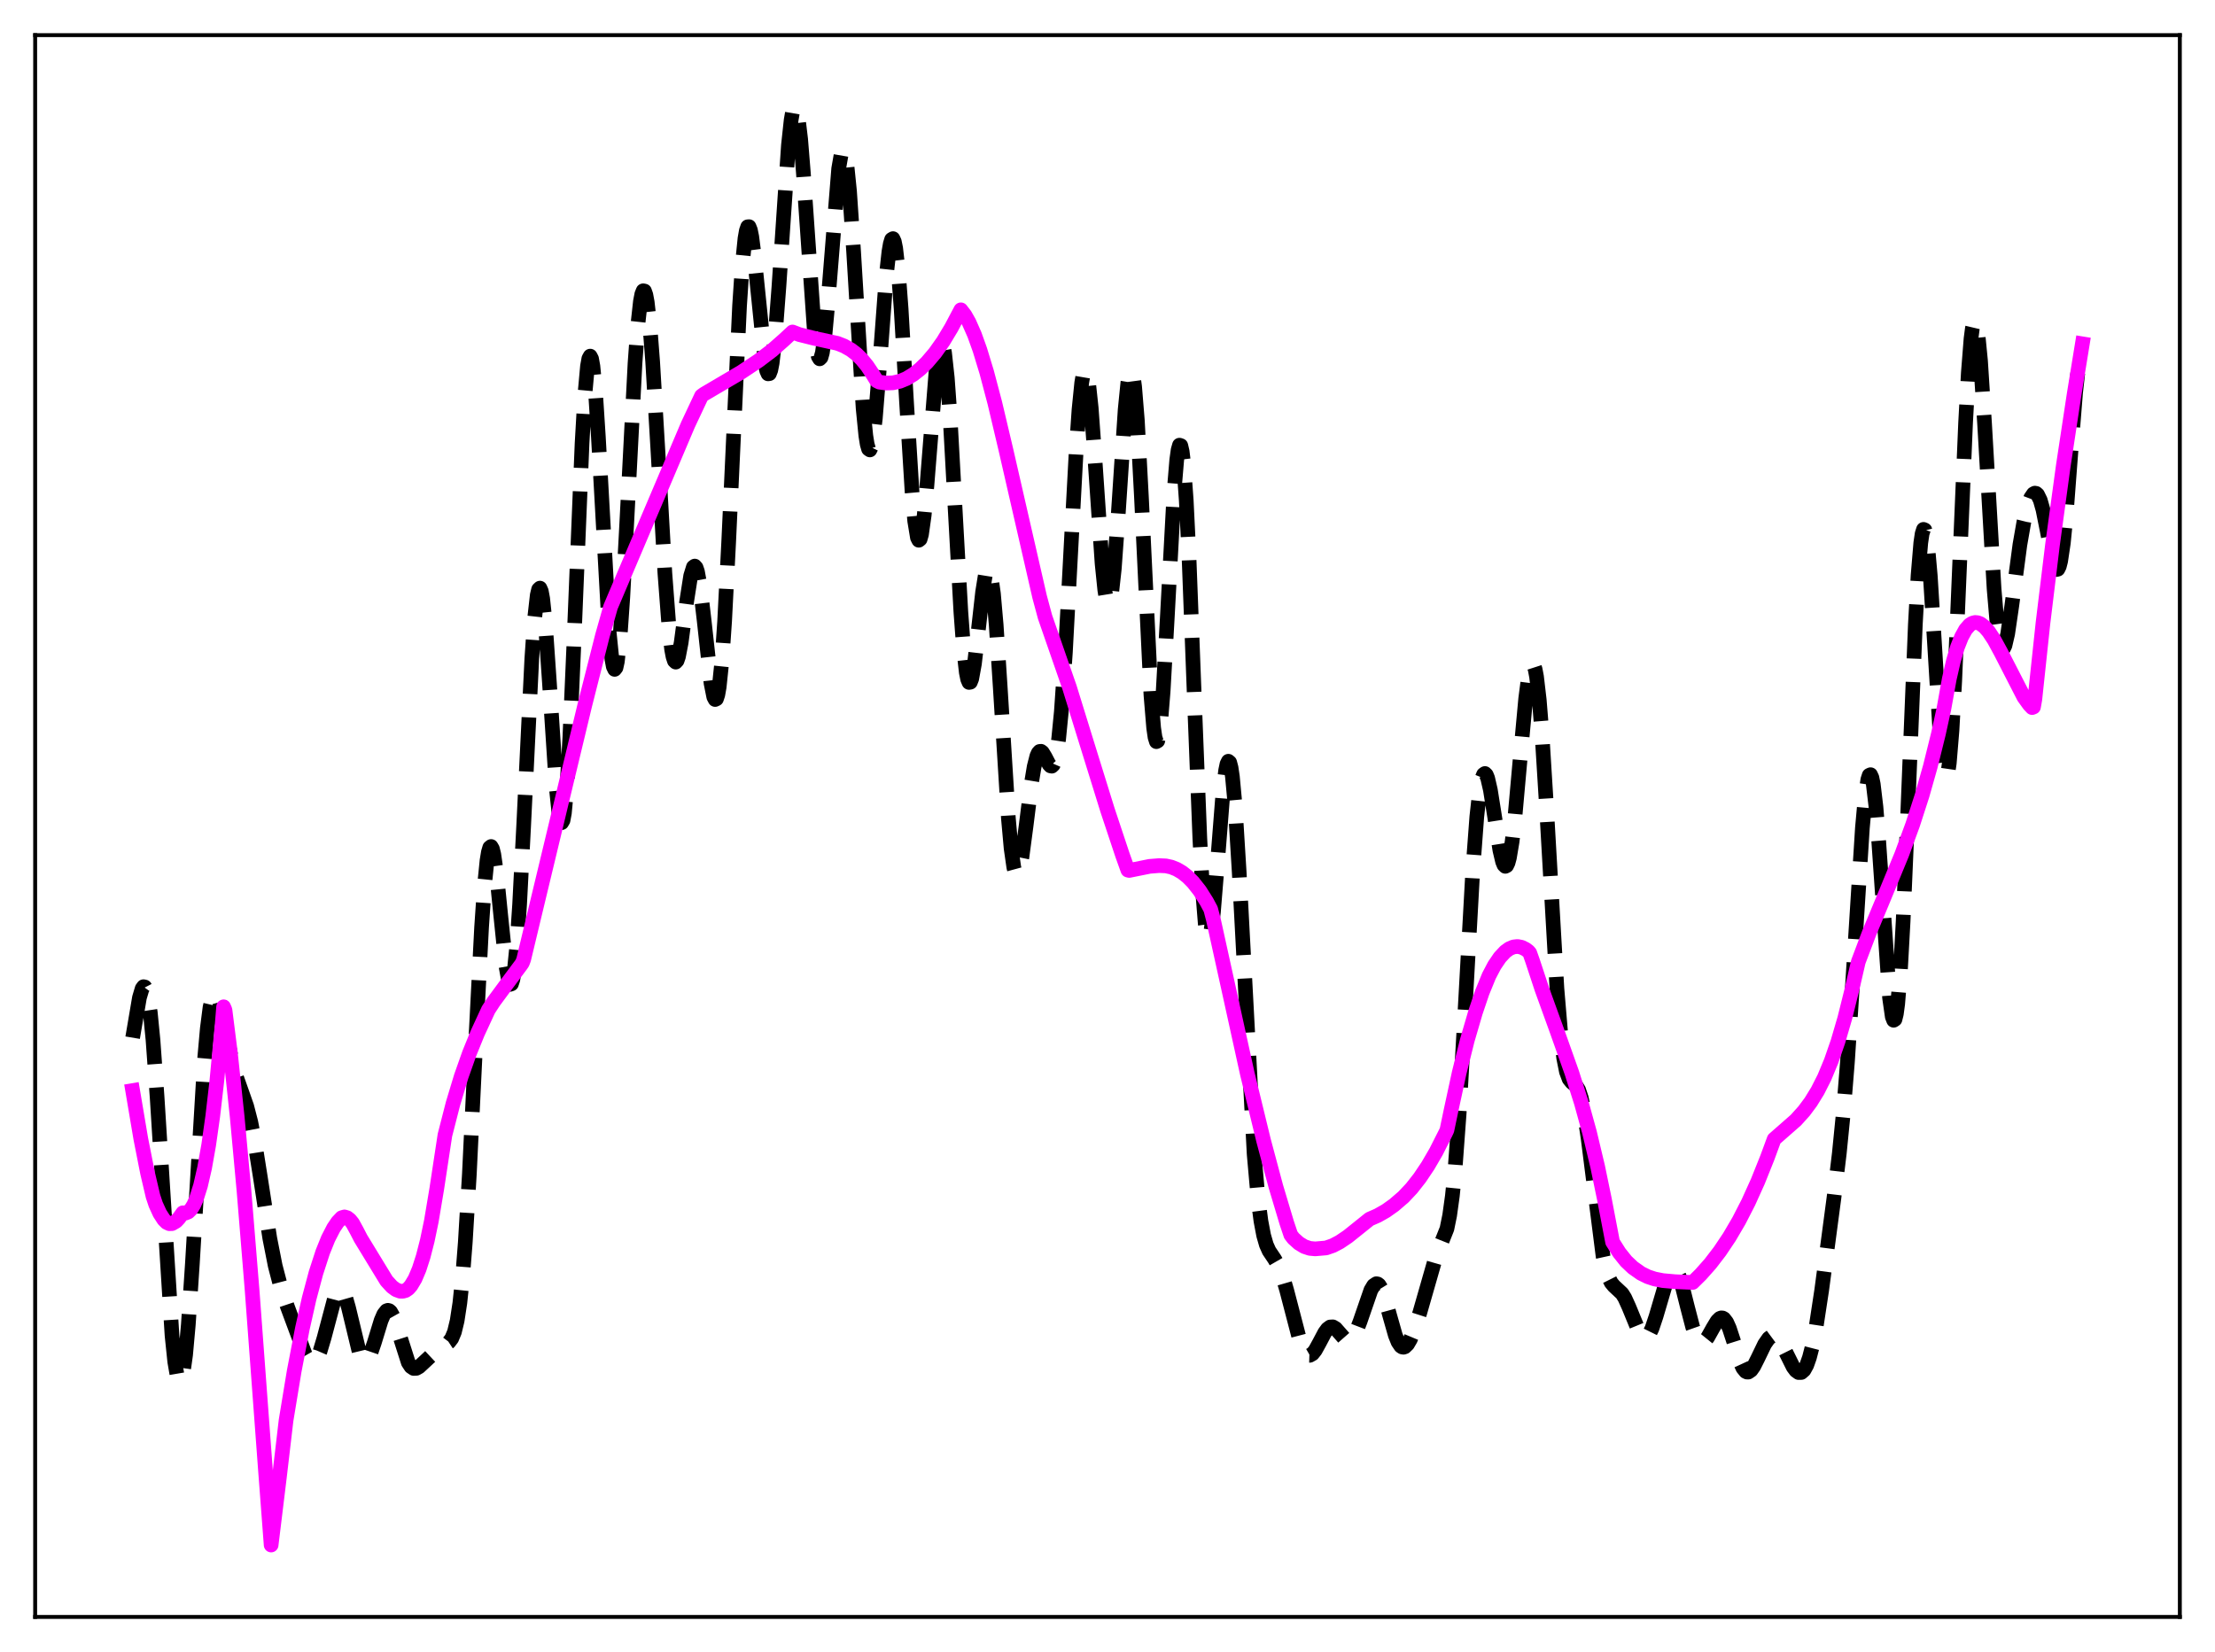 <?xml version="1.0" encoding="utf-8" standalone="no"?>
<!DOCTYPE svg PUBLIC "-//W3C//DTD SVG 1.1//EN"
  "http://www.w3.org/Graphics/SVG/1.1/DTD/svg11.dtd">
<svg xmlns:xlink="http://www.w3.org/1999/xlink" width="453.6pt" height="338.4pt" viewBox="0 0 453.6 338.4" xmlns="http://www.w3.org/2000/svg" version="1.1">
 <defs>
  <style type="text/css">*{stroke-linejoin: round; stroke-linecap: butt}</style>
 </defs>
 <g id="figure_1">
  <g id="patch_1">
   <path d="M 0 338.4 
L 453.6 338.4 
L 453.6 0 
L 0 0 
z
" style="fill: #ffffff"/>
  </g>
  <g id="axes_1">
   <g id="patch_2">
    <path d="M 7.2 331.2 
L 446.4 331.2 
L 446.4 7.2 
L 7.2 7.2 
z
" style="fill: #ffffff"/>
   </g>
   <g id="matplotlib.axis_1"/>
   <g id="matplotlib.axis_2"/>
   <g id="line2d_1">
    <path d="M 27.164 212.551 
L 28.554 204.36 
L 29.11 202.485 
L 29.388 202.108 
L 29.666 202.171 
L 29.944 202.712 
L 30.222 203.757 
L 30.778 207.399 
L 31.334 213.039 
L 32.168 224.649 
L 35.227 273.547 
L 35.783 278.906 
L 36.339 282.147 
L 36.617 282.898 
L 36.895 283.045 
L 37.173 282.576 
L 37.451 281.493 
L 38.007 277.531 
L 38.563 271.358 
L 39.398 258.815 
L 41.9 216.885 
L 42.456 210.638 
L 43.012 206.327 
L 43.568 203.97 
L 43.846 203.478 
L 44.124 203.398 
L 44.402 203.689 
L 44.68 204.3 
L 45.237 206.277 
L 46.349 211.785 
L 47.461 217.156 
L 48.295 220.274 
L 49.407 223.416 
L 50.519 226.584 
L 51.354 229.803 
L 52.188 234.055 
L 53.3 241.043 
L 55.246 253.627 
L 56.358 259.276 
L 57.471 263.536 
L 58.861 267.662 
L 62.475 277.386 
L 63.031 278.368 
L 63.588 278.943 
L 63.866 279.05 
L 64.144 279.024 
L 64.422 278.861 
L 64.978 278.113 
L 65.534 276.821 
L 66.368 274.035 
L 68.592 265.653 
L 69.148 264.516 
L 69.426 264.227 
L 69.705 264.144 
L 69.983 264.272 
L 70.261 264.613 
L 70.817 265.895 
L 71.373 267.853 
L 73.597 277.086 
L 74.153 278.336 
L 74.431 278.671 
L 74.709 278.804 
L 74.987 278.738 
L 75.265 278.481 
L 75.822 277.458 
L 76.656 275.01 
L 78.046 270.474 
L 78.602 269.192 
L 79.158 268.492 
L 79.436 268.394 
L 79.714 268.47 
L 79.992 268.72 
L 80.548 269.707 
L 81.104 271.234 
L 83.607 279.089 
L 84.163 279.935 
L 84.719 280.307 
L 85.275 280.277 
L 85.831 279.961 
L 86.943 278.93 
L 89.168 276.846 
L 90.558 275.817 
L 91.948 274.898 
L 92.504 274.169 
L 93.06 272.834 
L 93.616 270.533 
L 94.172 266.892 
L 94.729 261.598 
L 95.285 254.475 
L 96.119 240.474 
L 97.509 211.617 
L 98.621 189.958 
L 99.177 181.801 
L 99.733 176.25 
L 100.011 174.559 
L 100.289 173.61 
L 100.568 173.391 
L 100.846 173.87 
L 101.124 174.992 
L 101.68 178.865 
L 102.514 187.214 
L 103.626 197.971 
L 104.182 201.026 
L 104.46 201.631 
L 104.738 201.531 
L 105.016 200.686 
L 105.294 199.074 
L 105.85 193.576 
L 106.406 185.304 
L 107.241 169.078 
L 108.909 134.883 
L 109.465 126.836 
L 110.021 121.889 
L 110.299 120.725 
L 110.577 120.465 
L 110.855 121.1 
L 111.133 122.593 
L 111.689 127.883 
L 112.523 139.964 
L 113.914 161.298 
L 114.47 166.587 
L 114.748 168.012 
L 115.026 168.509 
L 115.304 168.025 
L 115.582 166.535 
L 116.138 160.583 
L 116.694 151.033 
L 117.528 131.795 
L 119.197 90.825 
L 119.753 81.104 
L 120.309 74.989 
L 120.587 73.445 
L 120.865 72.943 
L 121.143 73.472 
L 121.421 74.995 
L 121.977 80.743 
L 122.533 89.396 
L 124.757 129.536 
L 125.314 135.05 
L 125.592 136.534 
L 125.87 137.109 
L 126.148 136.761 
L 126.426 135.503 
L 126.982 130.42 
L 127.538 122.403 
L 128.372 106.704 
L 130.04 74.433 
L 130.596 66.763 
L 131.152 61.705 
L 131.431 60.259 
L 131.709 59.562 
L 131.987 59.613 
L 132.265 60.401 
L 132.543 61.898 
L 133.099 66.862 
L 133.655 74.077 
L 134.767 92.908 
L 136.157 117.393 
L 136.991 128.385 
L 137.548 133.071 
L 137.826 134.521 
L 138.104 135.367 
L 138.382 135.623 
L 138.66 135.322 
L 138.938 134.51 
L 139.494 131.623 
L 140.606 123.287 
L 141.44 117.943 
L 141.996 116.145 
L 142.274 115.95 
L 142.552 116.259 
L 142.83 117.073 
L 143.386 120.11 
L 144.221 127.299 
L 145.611 139.966 
L 146.167 142.753 
L 146.445 143.283 
L 146.723 143.149 
L 147.001 142.309 
L 147.279 140.735 
L 147.835 135.379 
L 148.391 127.259 
L 149.225 110.954 
L 151.45 62.654 
L 152.006 54.303 
L 152.562 48.817 
L 152.84 47.242 
L 153.118 46.452 
L 153.396 46.428 
L 153.674 47.128 
L 153.952 48.487 
L 154.508 52.839 
L 156.733 74.685 
L 157.011 75.943 
L 157.289 76.573 
L 157.567 76.534 
L 157.845 75.808 
L 158.123 74.398 
L 158.679 69.655 
L 159.513 58.704 
L 161.459 29.724 
L 162.015 24.579 
L 162.294 22.974 
L 162.572 22.082 
L 162.85 21.927 
L 163.128 22.517 
L 163.406 23.835 
L 163.962 28.493 
L 164.518 35.379 
L 166.742 67.437 
L 167.298 71.855 
L 167.576 73.042 
L 167.854 73.501 
L 168.132 73.227 
L 168.411 72.24 
L 168.967 68.301 
L 169.523 62.24 
L 171.747 34.55 
L 172.303 31.371 
L 172.581 30.821 
L 172.859 31.015 
L 173.137 31.965 
L 173.415 33.661 
L 173.971 39.142 
L 174.806 51.507 
L 176.752 83.638 
L 177.308 89.241 
L 177.586 90.982 
L 177.864 91.959 
L 178.142 92.16 
L 178.42 91.593 
L 178.698 90.292 
L 179.254 85.727 
L 180.088 75.348 
L 181.479 56.652 
L 182.035 51.573 
L 182.313 49.956 
L 182.591 49.044 
L 182.869 48.88 
L 183.147 49.486 
L 183.425 50.859 
L 183.981 55.794 
L 184.537 63.236 
L 185.649 82.424 
L 186.762 100.522 
L 187.318 106.718 
L 187.874 110.112 
L 188.152 110.662 
L 188.43 110.441 
L 188.708 109.477 
L 189.264 105.533 
L 189.82 99.457 
L 191.766 75.051 
L 192.322 71.245 
L 192.6 70.359 
L 192.879 70.223 
L 193.157 70.862 
L 193.435 72.283 
L 193.991 77.372 
L 194.547 85.088 
L 195.659 105.337 
L 196.771 125.356 
L 197.327 132.85 
L 197.883 137.754 
L 198.161 139.131 
L 198.439 139.784 
L 198.717 139.738 
L 198.995 139.038 
L 199.552 135.973 
L 200.386 128.74 
L 201.22 121.28 
L 201.776 117.811 
L 202.054 116.833 
L 202.332 116.457 
L 202.61 116.73 
L 202.888 117.678 
L 203.444 121.589 
L 204 127.947 
L 204.834 140.776 
L 206.503 167.596 
L 207.059 173.787 
L 207.615 177.671 
L 207.893 178.692 
L 208.171 179.108 
L 208.449 178.949 
L 208.727 178.259 
L 209.283 175.535 
L 210.117 169.264 
L 211.229 160.383 
L 211.786 157.022 
L 212.342 154.845 
L 212.62 154.231 
L 212.898 153.92 
L 213.176 153.886 
L 213.454 154.089 
L 214.01 154.993 
L 214.844 156.587 
L 215.122 156.884 
L 215.4 156.938 
L 215.678 156.68 
L 215.956 156.046 
L 216.234 154.983 
L 216.79 151.406 
L 217.346 145.758 
L 218.181 133.588 
L 219.293 112.714 
L 220.405 92.009 
L 220.961 83.931 
L 221.517 78.412 
L 221.795 76.783 
L 222.073 75.959 
L 222.351 75.953 
L 222.629 76.754 
L 222.907 78.328 
L 223.463 83.542 
L 224.298 95.062 
L 225.688 115.433 
L 226.244 120.863 
L 226.522 122.568 
L 226.8 123.512 
L 227.078 123.661 
L 227.356 123.006 
L 227.634 121.566 
L 228.19 116.53 
L 229.024 104.952 
L 230.415 83.882 
L 230.971 78.319 
L 231.249 76.672 
L 231.527 75.899 
L 231.805 76.057 
L 232.083 77.175 
L 232.361 79.251 
L 232.917 86.113 
L 233.751 101.821 
L 235.697 142.423 
L 236.254 149.115 
L 236.532 151.029 
L 236.81 151.915 
L 237.088 151.76 
L 237.366 150.581 
L 237.644 148.427 
L 238.2 141.537 
L 239.034 126.664 
L 240.424 100.87 
L 240.98 94.179 
L 241.258 92.174 
L 241.536 91.185 
L 241.814 91.273 
L 242.092 92.467 
L 242.371 94.765 
L 242.927 102.515 
L 243.483 113.907 
L 244.595 143.187 
L 245.707 171.707 
L 246.263 182.311 
L 246.819 189.24 
L 247.097 191.193 
L 247.375 192.132 
L 247.653 192.091 
L 247.931 191.137 
L 248.488 186.884 
L 249.322 176.663 
L 250.434 162.479 
L 250.99 157.82 
L 251.268 156.493 
L 251.546 155.928 
L 251.824 156.164 
L 252.102 157.216 
L 252.38 159.073 
L 252.936 165.055 
L 253.77 178.653 
L 256.829 236.425 
L 257.663 245.826 
L 258.219 250.101 
L 258.775 253.047 
L 259.331 254.975 
L 259.887 256.219 
L 261 257.876 
L 261.834 259.32 
L 262.668 261.437 
L 263.502 264.296 
L 266.282 274.969 
L 266.838 276.334 
L 267.395 277.222 
L 267.951 277.607 
L 268.229 277.615 
L 268.785 277.295 
L 269.341 276.595 
L 270.175 275.085 
L 271.287 272.981 
L 271.843 272.223 
L 272.399 271.81 
L 272.955 271.784 
L 273.512 272.117 
L 274.346 273.067 
L 275.458 274.333 
L 276.014 274.598 
L 276.57 274.462 
L 277.126 273.88 
L 277.682 272.866 
L 278.516 270.698 
L 280.741 264.255 
L 281.297 263.325 
L 281.853 262.949 
L 282.131 262.995 
L 282.409 263.204 
L 282.965 264.104 
L 283.521 265.581 
L 284.633 269.602 
L 285.746 273.516 
L 286.302 274.895 
L 286.858 275.719 
L 287.136 275.911 
L 287.414 275.961 
L 287.692 275.875 
L 288.248 275.337 
L 288.804 274.391 
L 289.638 272.39 
L 290.75 268.915 
L 294.087 257.273 
L 296.311 251.697 
L 296.867 248.969 
L 297.423 244.961 
L 297.98 239.417 
L 298.814 228.102 
L 299.926 208.632 
L 301.594 178.47 
L 302.428 167.282 
L 302.984 162.24 
L 303.54 159.31 
L 303.818 158.626 
L 304.097 158.436 
L 304.375 158.706 
L 304.653 159.392 
L 305.209 161.803 
L 306.043 167.063 
L 307.155 174.165 
L 307.711 176.51 
L 307.989 177.179 
L 308.267 177.457 
L 308.545 177.315 
L 308.823 176.737 
L 309.101 175.719 
L 309.657 172.405 
L 310.214 167.588 
L 311.326 155.173 
L 312.438 143.087 
L 312.994 138.788 
L 313.55 136.391 
L 313.828 136.03 
L 314.106 136.27 
L 314.384 137.128 
L 314.662 138.605 
L 315.218 143.362 
L 315.774 150.296 
L 316.609 163.777 
L 318.833 202.452 
L 319.667 212.334 
L 320.223 216.737 
L 320.779 219.52 
L 321.335 221.016 
L 321.891 221.696 
L 322.726 222.347 
L 323.282 223.243 
L 323.838 224.926 
L 324.394 227.566 
L 325.228 233.239 
L 328.286 257.337 
L 328.843 259.871 
L 329.399 261.623 
L 329.955 262.734 
L 330.511 263.409 
L 332.179 264.969 
L 332.735 265.858 
L 333.569 267.695 
L 335.794 273.112 
L 336.35 273.8 
L 336.628 273.961 
L 336.906 273.991 
L 337.184 273.885 
L 337.74 273.266 
L 338.296 272.135 
L 339.13 269.653 
L 341.633 261.159 
L 342.189 260.191 
L 342.467 259.95 
L 342.745 259.886 
L 343.023 260.004 
L 343.301 260.303 
L 343.857 261.418 
L 344.413 263.126 
L 345.525 267.562 
L 346.637 271.828 
L 347.194 273.401 
L 347.75 274.443 
L 348.306 274.921 
L 348.584 274.956 
L 349.14 274.661 
L 349.696 273.973 
L 350.808 271.982 
L 351.642 270.605 
L 352.198 270.056 
L 352.476 269.946 
L 352.754 269.963 
L 353.032 270.115 
L 353.589 270.833 
L 354.145 272.067 
L 354.979 274.613 
L 356.369 279.014 
L 356.925 280.224 
L 357.481 280.913 
L 357.759 281.048 
L 358.037 281.046 
L 358.593 280.666 
L 359.149 279.874 
L 359.984 278.214 
L 361.374 275.331 
L 362.208 274.139 
L 362.764 273.727 
L 363.32 273.669 
L 363.876 273.975 
L 364.432 274.621 
L 365.266 276.085 
L 367.213 279.999 
L 367.769 280.741 
L 368.325 281.142 
L 368.881 281.129 
L 369.437 280.645 
L 369.993 279.635 
L 370.549 278.061 
L 371.105 275.903 
L 371.94 271.609 
L 373.052 264.303 
L 375.554 245.472 
L 376.666 236.215 
L 377.5 227.817 
L 378.335 217.448 
L 379.447 200.451 
L 381.393 169.578 
L 381.949 163.444 
L 382.505 159.672 
L 382.783 158.812 
L 383.061 158.679 
L 383.339 159.282 
L 383.617 160.611 
L 384.174 165.3 
L 384.73 172.251 
L 386.954 204.384 
L 387.51 208.267 
L 387.788 208.984 
L 388.066 208.802 
L 388.344 207.691 
L 388.622 205.64 
L 389.178 198.803 
L 389.734 188.699 
L 390.569 169.127 
L 392.237 127.887 
L 392.793 117.828 
L 393.349 111.183 
L 393.627 109.307 
L 393.905 108.432 
L 394.183 108.554 
L 394.461 109.639 
L 394.739 111.627 
L 395.295 117.939 
L 396.129 131.297 
L 397.242 149.557 
L 397.798 155.91 
L 398.076 157.911 
L 398.354 159 
L 398.632 159.114 
L 398.91 158.219 
L 399.188 156.312 
L 399.744 149.591 
L 400.3 139.49 
L 401.412 113.064 
L 402.524 86.599 
L 403.081 76.37 
L 403.637 69.356 
L 403.915 67.224 
L 404.193 66.053 
L 404.471 65.845 
L 404.749 66.578 
L 405.027 68.208 
L 405.583 73.872 
L 406.417 86.867 
L 408.363 120.671 
L 408.92 127.144 
L 409.476 131.215 
L 409.754 132.32 
L 410.032 132.83 
L 410.31 132.78 
L 410.588 132.221 
L 411.144 129.831 
L 411.978 124.14 
L 413.646 111.581 
L 414.48 106.806 
L 415.315 103.437 
L 415.871 101.97 
L 416.427 101.155 
L 416.705 101.012 
L 416.983 101.06 
L 417.261 101.309 
L 417.817 102.443 
L 418.373 104.411 
L 419.207 108.59 
L 420.319 114.464 
L 420.875 116.283 
L 421.154 116.655 
L 421.432 116.585 
L 421.71 116.028 
L 421.988 114.953 
L 422.544 111.233 
L 423.1 105.602 
L 424.212 90.951 
L 425.046 80.485 
L 425.602 75.495 
L 426.158 72.88 
L 426.436 72.561 
L 426.436 72.561 
" clip-path="url(#p3487964ce3)" style="fill: none; stroke-dasharray: 11.1,4.8; stroke-dashoffset: 0; stroke: #000000; stroke-width: 3"/>
   </g>
   <g id="line2d_2">
    <path d="M 27.164 223.38 
L 28.832 233.254 
L 30.222 240.302 
L 31.334 245.042 
L 31.89 246.716 
L 32.725 248.541 
L 33.559 249.836 
L 34.115 250.386 
L 34.671 250.654 
L 35.227 250.638 
L 36.061 250.156 
L 36.617 249.563 
L 37.451 248.419 
L 38.007 248.476 
L 38.563 248.242 
L 39.12 247.686 
L 39.676 246.795 
L 40.232 245.514 
L 41.066 242.867 
L 41.9 239.231 
L 42.734 234.538 
L 43.568 228.65 
L 44.402 221.458 
L 45.515 209.621 
L 45.793 206.226 
L 46.071 206.874 
L 47.183 215.691 
L 48.573 228.769 
L 49.963 243.893 
L 51.632 264.344 
L 54.412 301.808 
L 55.524 316.473 
L 57.193 302.771 
L 58.583 290.928 
L 60.251 280.828 
L 61.919 272.145 
L 63.309 265.97 
L 64.7 260.747 
L 66.09 256.464 
L 67.202 253.707 
L 68.314 251.542 
L 69.148 250.308 
L 69.983 249.43 
L 70.539 249.26 
L 71.095 249.43 
L 71.651 249.859 
L 72.207 250.546 
L 73.041 252.074 
L 73.875 253.685 
L 79.158 262.349 
L 80.27 263.561 
L 81.104 264.175 
L 81.939 264.484 
L 82.495 264.498 
L 83.051 264.344 
L 83.607 263.968 
L 84.163 263.336 
L 84.997 261.94 
L 85.831 259.968 
L 86.665 257.377 
L 87.499 254.126 
L 88.334 250.115 
L 89.446 243.486 
L 91.114 232.513 
L 92.782 226.014 
L 94.451 220.49 
L 96.119 215.765 
L 97.787 211.661 
L 100.011 206.845 
L 101.124 205.139 
L 103.348 202.127 
L 106.685 197.655 
L 106.963 197.246 
L 107.241 196.53 
L 109.465 187.258 
L 119.753 144.459 
L 123.367 130.208 
L 125.036 124.316 
L 140.884 87.009 
L 143.665 81.091 
L 144.221 80.694 
L 151.728 76.274 
L 155.342 73.873 
L 158.123 71.765 
L 160.625 69.557 
L 162.294 68.002 
L 163.684 68.532 
L 166.742 69.297 
L 171.469 70.322 
L 172.859 70.868 
L 174.249 71.653 
L 175.362 72.507 
L 176.474 73.599 
L 177.586 74.96 
L 178.698 76.629 
L 179.532 77.995 
L 180.088 78.274 
L 181.479 78.464 
L 182.869 78.411 
L 184.259 78.106 
L 185.649 77.536 
L 187.04 76.69 
L 188.43 75.588 
L 189.82 74.237 
L 191.488 72.273 
L 193.157 69.916 
L 194.825 67.143 
L 196.771 63.459 
L 197.605 64.542 
L 198.439 66.016 
L 199.552 68.542 
L 200.664 71.642 
L 202.054 76.209 
L 203.722 82.517 
L 205.947 91.921 
L 212.898 122.249 
L 214.01 126.375 
L 219.015 140.79 
L 222.629 152.48 
L 226.8 165.923 
L 229.858 175.118 
L 230.971 178.23 
L 231.249 178.298 
L 235.419 177.459 
L 237.366 177.305 
L 238.756 177.365 
L 239.868 177.607 
L 240.98 178.051 
L 242.092 178.708 
L 243.205 179.59 
L 244.317 180.709 
L 245.707 182.48 
L 247.097 184.678 
L 247.931 186.237 
L 248.488 188.364 
L 251.824 203.51 
L 255.439 219.956 
L 258.775 233.669 
L 261.278 243.031 
L 263.502 250.46 
L 264.336 252.946 
L 264.892 253.666 
L 266.004 254.668 
L 267.117 255.341 
L 268.229 255.71 
L 269.341 255.811 
L 271.565 255.62 
L 272.955 255.137 
L 274.346 254.408 
L 276.014 253.283 
L 278.516 251.279 
L 280.463 249.712 
L 282.131 248.982 
L 283.799 248.035 
L 285.468 246.851 
L 287.414 245.177 
L 289.082 243.403 
L 290.75 241.28 
L 292.419 238.789 
L 294.087 235.92 
L 296.033 232.072 
L 296.311 231.478 
L 297.145 227.489 
L 298.814 219.769 
L 300.482 213.069 
L 302.15 207.368 
L 303.54 203.259 
L 304.931 199.862 
L 306.043 197.749 
L 307.155 196.111 
L 308.267 194.917 
L 309.101 194.315 
L 309.935 193.965 
L 310.77 193.871 
L 311.604 194.031 
L 312.438 194.447 
L 312.994 194.867 
L 313.272 195.199 
L 313.828 196.771 
L 315.774 202.664 
L 318.833 211.126 
L 321.891 219.735 
L 323.838 225.902 
L 325.506 231.947 
L 327.174 238.942 
L 328.564 245.665 
L 330.233 254.404 
L 331.623 256.607 
L 333.013 258.344 
L 334.403 259.662 
L 336.072 260.837 
L 337.462 261.521 
L 338.852 261.979 
L 340.52 262.307 
L 343.023 262.531 
L 346.637 262.69 
L 348.306 261.037 
L 350.252 258.84 
L 352.198 256.304 
L 354.145 253.401 
L 356.091 250.084 
L 358.037 246.292 
L 359.984 241.985 
L 361.93 237.121 
L 363.32 233.342 
L 367.769 229.437 
L 369.437 227.586 
L 370.827 225.714 
L 372.218 223.455 
L 373.608 220.709 
L 374.998 217.363 
L 376.388 213.346 
L 377.778 208.587 
L 379.169 203.014 
L 380.559 196.991 
L 382.783 191.111 
L 385.564 184.429 
L 389.456 174.994 
L 391.681 168.931 
L 393.627 162.911 
L 395.295 157.023 
L 396.964 150.29 
L 398.076 145.216 
L 399.188 139.048 
L 400.022 135.413 
L 400.856 132.577 
L 401.69 130.468 
L 402.524 128.957 
L 403.359 127.996 
L 403.915 127.646 
L 404.471 127.503 
L 405.027 127.553 
L 405.583 127.78 
L 406.417 128.421 
L 407.251 129.376 
L 408.363 131.054 
L 409.754 133.61 
L 414.48 142.817 
L 415.593 144.354 
L 416.149 144.938 
L 416.427 144.825 
L 416.705 143.27 
L 418.373 127.613 
L 420.319 111.616 
L 422.544 95.326 
L 424.768 80.662 
L 426.436 70.426 
L 426.436 70.426 
" clip-path="url(#p3487964ce3)" style="fill: none; stroke: #ff00ff; stroke-width: 3; stroke-linecap: square"/>
   </g>
   <g id="patch_3">
    <path d="M 7.2 331.2 
L 7.2 7.2 
" style="fill: none; stroke: #000000; stroke-width: 0.8; stroke-linejoin: miter; stroke-linecap: square"/>
   </g>
   <g id="patch_4">
    <path d="M 446.4 331.2 
L 446.4 7.2 
" style="fill: none; stroke: #000000; stroke-width: 0.8; stroke-linejoin: miter; stroke-linecap: square"/>
   </g>
   <g id="patch_5">
    <path d="M 7.2 331.2 
L 446.4 331.2 
" style="fill: none; stroke: #000000; stroke-width: 0.8; stroke-linejoin: miter; stroke-linecap: square"/>
   </g>
   <g id="patch_6">
    <path d="M 7.2 7.2 
L 446.4 7.2 
" style="fill: none; stroke: #000000; stroke-width: 0.8; stroke-linejoin: miter; stroke-linecap: square"/>
   </g>
  </g>
 </g>
 <defs>
  <clipPath id="p3487964ce3">
   <rect x="7.2" y="7.2" width="439.2" height="324"/>
  </clipPath>
 </defs>
</svg>
